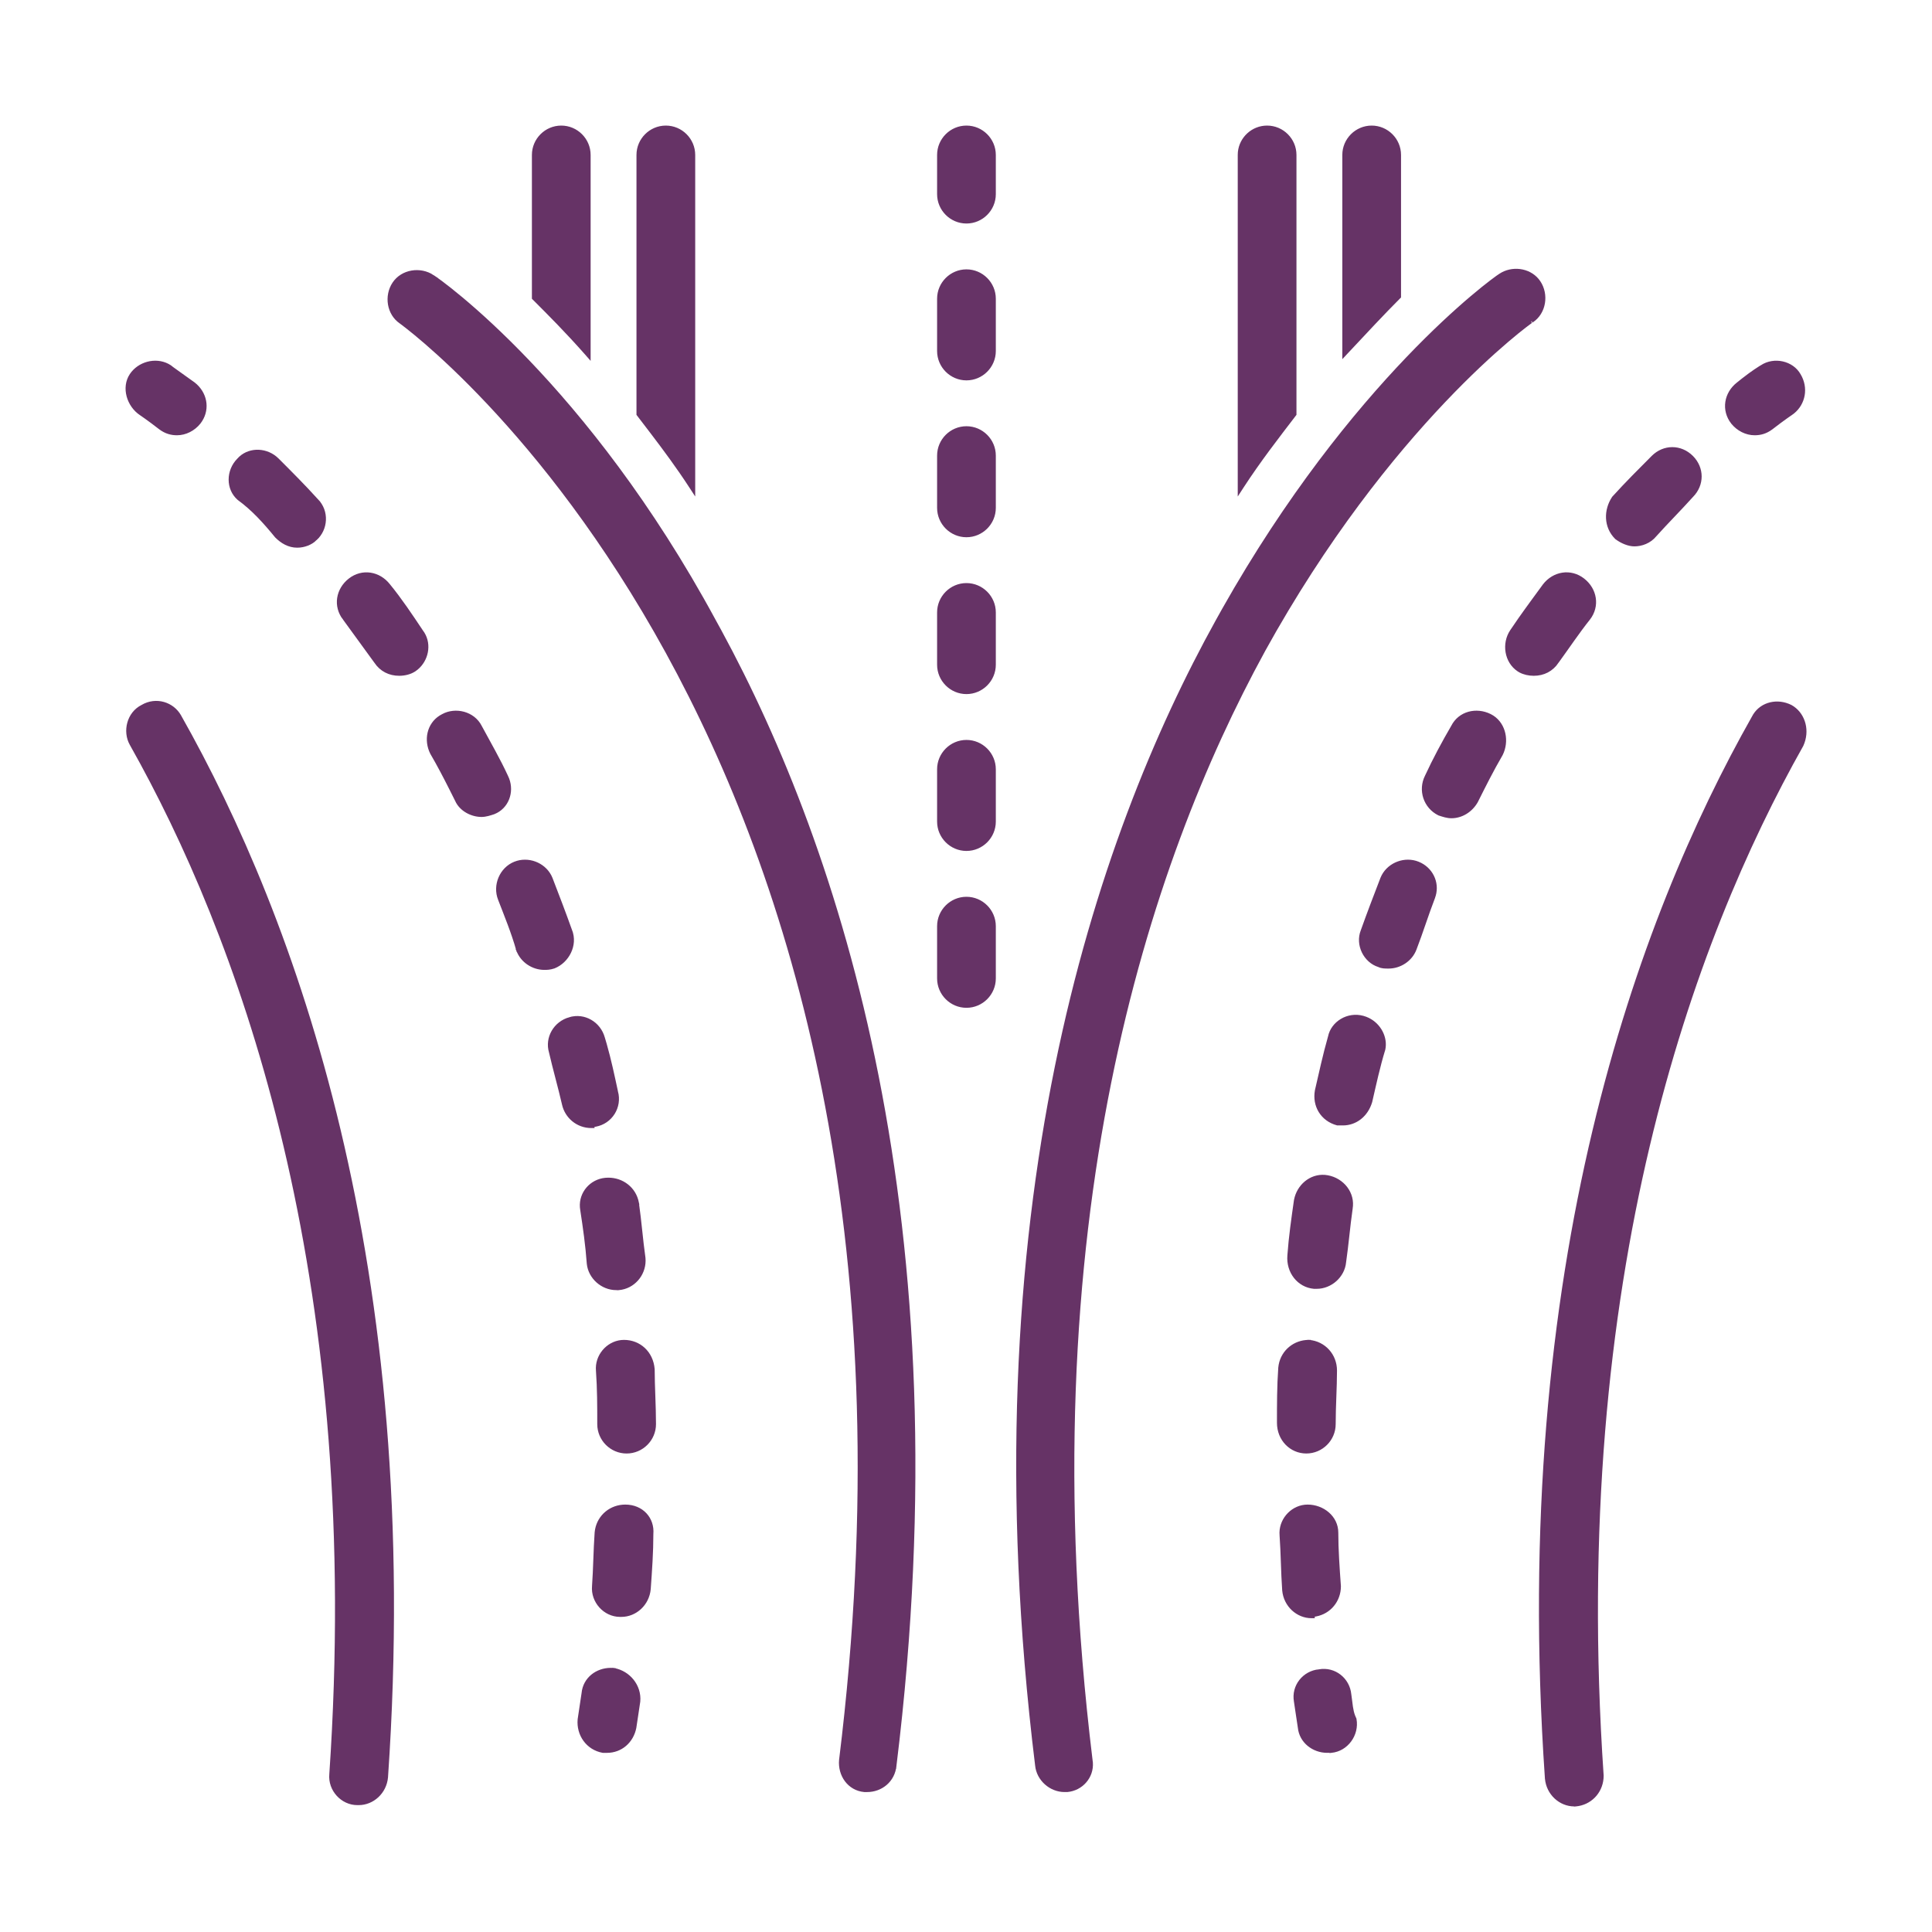 <svg width="150" height="150" viewBox="0 0 150 150" fill="none" xmlns="http://www.w3.org/2000/svg">
<path d="M51.695 9.875C52.881 9.875 53.85 10.844 53.851 12.029V38.127L53.62 37.773C52.633 36.255 51.59 34.85 50.572 33.515L49.566 32.2L49.541 32.166V12.03C49.541 10.845 50.51 9.875 51.695 9.875Z" fill="#663366" stroke="#663366" stroke-width="0.25"/>
<path d="M98.377 9.875C99.562 9.875 100.532 10.844 100.532 12.029V32.166L100.506 32.2C99.186 33.926 97.768 35.749 96.452 37.773L96.223 38.127V12.029L96.233 11.81C96.344 10.727 97.266 9.875 98.377 9.875Z" fill="#663366" stroke="#663366" stroke-width="0.25"/>
<path d="M106.496 9.875C107.681 9.875 108.651 10.845 108.651 12.03V23.043L108.614 23.079C107.398 24.294 106.081 25.714 104.558 27.338L104.342 27.569V12.03C104.342 10.845 105.311 9.876 106.496 9.875Z" fill="#663366" stroke="#663366" stroke-width="0.25"/>
<path d="M43.576 9.875C44.761 9.875 45.731 10.844 45.731 12.029V27.685L45.513 27.436C43.993 25.715 42.676 24.398 41.458 23.18L41.422 23.144V12.03C41.422 10.845 42.391 9.875 43.576 9.875Z" fill="#663366" stroke="#663366" stroke-width="0.25"/>
<path d="M75.035 9.875C76.22 9.875 77.19 10.844 77.19 12.029V15.074C77.19 16.26 76.221 17.229 75.035 17.229C73.85 17.228 72.881 16.259 72.881 15.074V12.029C72.881 10.844 73.85 9.875 75.035 9.875Z" fill="#663366" stroke="#663366" stroke-width="0.25"/>
<path d="M75.035 21.038C76.22 21.038 77.19 22.007 77.19 23.192V27.252C77.19 28.437 76.221 29.407 75.035 29.407C73.85 29.407 72.881 28.437 72.881 27.252V23.192C72.881 22.007 73.85 21.038 75.035 21.038Z" fill="#663366" stroke="#663366" stroke-width="0.25"/>
<path d="M75.035 45.395C76.22 45.395 77.19 46.364 77.19 47.549V51.609C77.19 52.794 76.221 53.764 75.035 53.764C73.85 53.764 72.881 52.794 72.881 51.609V47.549C72.881 46.364 73.85 45.395 75.035 45.395Z" fill="#663366" stroke="#663366" stroke-width="0.25"/>
<path d="M75.035 33.217C76.22 33.217 77.19 34.186 77.19 35.371V39.431C77.19 40.616 76.221 41.586 75.035 41.586C73.85 41.586 72.881 40.616 72.881 39.431V35.371C72.881 34.186 73.85 33.217 75.035 33.217Z" fill="#663366" stroke="#663366" stroke-width="0.25"/>
<path d="M75.035 57.573C76.22 57.573 77.19 58.542 77.19 59.727V63.787C77.19 64.972 76.221 65.942 75.035 65.942C73.85 65.942 72.881 64.972 72.881 63.787V59.727C72.881 58.542 73.85 57.574 75.035 57.573Z" fill="#663366" stroke="#663366" stroke-width="0.25"/>
<path d="M75.035 69.751C76.22 69.751 77.19 70.721 77.19 71.906V75.965C77.19 77.151 76.221 78.121 75.035 78.121C73.85 78.12 72.881 77.151 72.881 75.965V71.906C72.881 70.721 73.85 69.752 75.035 69.751Z" fill="#663366" stroke="#663366" stroke-width="0.25"/>
<path d="M30.584 22.007C31.235 21.031 32.633 20.822 33.599 21.465H33.598C34.178 21.82 45.528 29.859 55.458 48.2L55.897 48.999C65.113 65.978 74.675 94.789 69.478 137.074L69.477 137.073C69.367 138.258 68.395 139.01 67.323 139.01H67.109C65.913 138.901 65.164 137.814 65.27 136.641L65.272 136.637L65.492 134.778C74.429 56.439 31.503 25.305 31.12 25.018V25.017C30.149 24.364 29.942 22.97 30.584 22.007Z" fill="#663366" stroke="#663366" stroke-width="0.25"/>
<path d="M10.185 29.111C10.79 28.204 12.054 27.861 13.013 28.357L13.2 28.467L13.211 28.474L13.22 28.483L13.376 28.605C13.464 28.669 13.584 28.755 13.736 28.863L15.031 29.79L15.034 29.791L15.206 29.938C16.021 30.701 16.171 31.897 15.462 32.809L15.461 32.81C15.033 33.345 14.39 33.668 13.74 33.669C13.311 33.669 12.877 33.56 12.447 33.238L12.445 33.237C11.99 32.883 11.611 32.605 11.346 32.416C11.213 32.321 11.109 32.248 11.038 32.199C11.003 32.175 10.976 32.156 10.958 32.144L10.932 32.127L10.931 32.126C9.973 31.487 9.53 30.094 10.185 29.111Z" fill="#663366" stroke="#663366" stroke-width="0.25"/>
<path d="M47.013 91.569C48.115 91.469 49.13 92.122 49.431 93.18L49.481 93.397L49.482 93.401H49.481C49.583 94.114 49.66 94.827 49.736 95.537C49.774 95.892 49.812 96.247 49.853 96.602L49.989 97.664L49.99 97.67L49.999 97.891C49.989 98.984 49.163 99.938 48.05 100.039L48.039 100.04V100.039H47.836C46.758 100.039 45.79 99.18 45.682 98.101V98.097C45.581 96.683 45.379 95.267 45.176 93.949L45.148 93.728C45.068 92.626 45.901 91.67 47.013 91.569Z" fill="#663366" stroke="#663366" stroke-width="0.25"/>
<path d="M48.549 116.94C49.834 116.94 50.703 117.908 50.602 119.095H50.602C50.602 120.521 50.5 121.946 50.398 123.366V123.369C50.291 124.547 49.326 125.41 48.244 125.41H48.143C46.952 125.41 45.982 124.331 46.09 123.144C46.14 122.436 46.166 121.754 46.191 121.069C46.217 120.385 46.242 119.697 46.293 118.984V118.982L46.323 118.765C46.523 117.696 47.443 116.94 48.549 116.94Z" fill="#663366" stroke="#663366" stroke-width="0.25"/>
<path d="M50.72 107.328C50.729 107.677 50.742 108.035 50.755 108.397C50.78 109.12 50.806 109.858 50.806 110.571C50.806 111.756 49.836 112.725 48.65 112.725C47.465 112.725 46.496 111.756 46.496 110.571C46.496 109.15 46.495 107.836 46.395 106.421L46.387 106.2C46.409 105.102 47.331 104.154 48.447 104.154C49.63 104.154 50.596 105.017 50.703 106.298L50.704 106.308L50.72 107.328Z" fill="#663366" stroke="#663366" stroke-width="0.25"/>
<path d="M27.161 45.015C28.132 44.26 29.425 44.48 30.175 45.44H30.176C31.092 46.56 31.905 47.781 32.715 48.995L32.845 49.183C33.392 50.08 33.127 51.245 32.352 51.888L32.178 52.018C31.848 52.237 31.416 52.343 30.992 52.343C30.242 52.343 29.593 52.019 29.163 51.374V51.373L26.732 48.031V48.032C25.976 47.06 26.198 45.764 27.161 45.015Z" fill="#663366" stroke="#663366" stroke-width="0.25"/>
<path d="M39.977 67.02C40.988 66.616 42.185 67.062 42.688 68.01L42.778 68.206L42.779 68.208L43.541 70.2C43.795 70.873 44.049 71.558 44.303 72.269H44.302C44.733 73.356 44.083 74.639 43.014 75.066L43.007 75.069C42.683 75.177 42.463 75.177 42.257 75.177C41.397 75.177 40.536 74.64 40.212 73.776L40.208 73.768L40.328 73.732L40.208 73.767C39.804 72.353 39.3 71.142 38.791 69.819V69.818C38.362 68.742 38.898 67.452 39.977 67.02Z" fill="#663366" stroke="#663366" stroke-width="0.25"/>
<path d="M44.253 79.092C45.336 78.769 46.517 79.419 46.841 80.596L46.989 81.098C47.325 82.276 47.591 83.521 47.856 84.761H47.857C48.181 85.948 47.425 87.137 46.236 87.353L46.226 87.355H46.214C46.163 87.355 46.121 87.355 46.086 87.356C46.064 87.357 46.048 87.359 46.035 87.361V87.457H45.91C44.835 87.457 43.973 86.703 43.758 85.736L43.515 84.733C43.429 84.394 43.341 84.052 43.252 83.71C43.075 83.025 42.896 82.338 42.743 81.676L42.744 81.675C42.425 80.593 43.075 79.413 44.253 79.091V79.092Z" fill="#663366" stroke="#663366" stroke-width="0.25"/>
<path d="M18.667 35.541C19.453 34.827 20.737 34.885 21.541 35.688C22.556 36.703 23.573 37.72 24.59 38.839H24.589C25.448 39.703 25.34 41.096 24.483 41.852L24.484 41.852C24.154 42.183 23.613 42.397 23.076 42.397C22.422 42.397 21.885 42.069 21.466 41.649L21.457 41.641C20.545 40.526 19.64 39.522 18.537 38.72L18.528 38.713C17.658 37.951 17.665 36.552 18.517 35.694L18.667 35.541Z" fill="#663366" stroke="#663366" stroke-width="0.25"/>
<path d="M34.386 55.556C35.353 55.022 36.749 55.34 37.292 56.42L38.345 58.349C38.688 58.983 39.018 59.62 39.323 60.28L39.412 60.483C39.804 61.512 39.367 62.682 38.345 63.091L38.338 63.094C38.038 63.194 37.713 63.303 37.385 63.303C36.639 63.303 35.777 62.88 35.446 62.117L34.988 61.204C34.527 60.292 34.053 59.381 33.522 58.471L33.518 58.464C33.018 57.464 33.263 56.26 34.191 55.666L34.386 55.556Z" fill="#663366" stroke="#663366" stroke-width="0.25"/>
<path d="M47.647 129.627L47.657 129.628L47.635 129.751L47.657 129.629C48.833 129.843 49.694 130.913 49.586 132.098L49.585 132.104C49.534 132.459 49.483 132.79 49.433 133.12C49.382 133.45 49.331 133.779 49.28 134.134L49.279 134.141C49.065 135.209 48.206 135.966 47.127 135.966H46.812L46.801 135.964C45.616 135.748 44.866 134.671 44.973 133.495L44.974 133.489L45.126 132.473C45.177 132.143 45.228 131.813 45.278 131.459C45.384 130.341 46.344 129.616 47.428 129.617L47.647 129.627Z" fill="#663366" stroke="#663366" stroke-width="0.25"/>
<path d="M116.658 21.253C117.61 20.75 118.877 20.991 119.487 21.906C120.131 22.871 119.922 24.27 118.945 24.92L118.939 24.925L118.932 24.928C118.935 24.927 118.926 24.932 118.896 24.953C118.871 24.97 118.834 24.995 118.788 25.029C118.695 25.096 118.564 25.194 118.396 25.324C118.059 25.583 117.578 25.968 116.976 26.483C115.77 27.512 114.079 29.06 112.091 31.156C108.114 35.348 102.944 41.732 98.079 50.55L98.08 50.551C89.162 66.868 79.629 94.951 84.698 136.629L84.726 136.851C84.805 137.952 83.973 138.907 82.861 139.008L82.85 139.009H82.647C81.569 139.009 80.6 138.15 80.492 137.07V137.069C75.212 94.115 85.163 65.067 94.512 48.199L94.989 47.344C104.99 29.615 115.891 21.721 116.473 21.364L116.658 21.253Z" fill="#663366" stroke="#663366" stroke-width="0.25"/>
<path d="M124.372 138.087C124.274 139.166 123.448 140.024 122.34 140.125L122.328 140.126V140.125H122.227C121.145 140.125 120.18 139.261 120.073 138.083L120.072 138.08C117.331 98.272 127.283 71.355 136.123 55.707C136.634 54.693 137.804 54.355 138.825 54.755L139.028 54.845L139.033 54.848L139.209 54.958C140.057 55.551 140.396 56.753 139.897 57.85L139.893 57.859C131.379 72.961 121.745 99.119 124.382 137.86V137.869L124.372 138.087Z" fill="#663366" stroke="#663366" stroke-width="0.25"/>
<path d="M11.046 54.845C12.122 54.205 13.41 54.638 13.949 55.606H13.95C22.791 71.254 32.743 98.172 30.001 137.979V137.982C29.894 139.161 28.928 140.024 27.847 140.024H27.745C26.554 140.024 25.584 138.945 25.692 137.757C28.246 100.228 19.285 74.507 10.982 59.206L10.181 57.758C9.642 56.789 9.961 55.387 11.046 54.845Z" fill="#663366" stroke="#663366" stroke-width="0.25"/>
<path d="M136.779 28.463C137.748 27.823 139.142 28.141 139.688 29.116H139.688C140.292 30.122 140.047 31.32 139.216 31.998L139.042 32.126L139.04 32.127C139.039 32.128 139.037 32.129 139.035 32.131C139.031 32.134 139.024 32.139 139.015 32.145C138.997 32.157 138.97 32.175 138.935 32.199C138.864 32.248 138.76 32.321 138.627 32.416C138.362 32.605 137.982 32.883 137.527 33.237L137.525 33.238C137.095 33.561 136.662 33.669 136.232 33.669C135.583 33.669 134.939 33.345 134.511 32.81L134.51 32.81C133.754 31.838 133.974 30.543 134.936 29.794L135.337 29.474C135.718 29.176 136.036 28.948 136.276 28.785C136.436 28.677 136.561 28.596 136.646 28.543C136.689 28.516 136.723 28.497 136.745 28.483C136.756 28.477 136.765 28.472 136.771 28.469C136.773 28.467 136.775 28.466 136.776 28.465L136.778 28.464L136.779 28.463Z" fill="#663366" stroke="#663366" stroke-width="0.25"/>
<path d="M128.328 35.485C129.189 34.625 130.485 34.625 131.346 35.485C132.205 36.344 132.206 37.637 131.35 38.498L131.351 38.499C130.893 39.008 130.409 39.516 129.928 40.023C129.445 40.531 128.964 41.038 128.509 41.544C128.074 42.083 127.429 42.295 126.894 42.295C126.453 42.295 125.92 42.078 125.5 41.763L125.492 41.758L125.486 41.751C124.625 40.89 124.632 39.604 125.268 38.65L125.272 38.643L125.279 38.636C126.296 37.517 127.314 36.5 128.328 35.485Z" fill="#663366" stroke="#663366" stroke-width="0.25"/>
<path d="M119.896 45.442C120.645 44.479 121.941 44.258 122.913 45.015C123.876 45.764 124.097 47.06 123.341 48.032L123.34 48.033C122.531 49.044 121.725 50.252 120.909 51.373L120.91 51.374C120.48 52.019 119.831 52.343 119.081 52.343C118.71 52.343 118.333 52.262 118.023 52.095L117.896 52.018C116.919 51.367 116.71 49.967 117.354 49.002L117.979 48.089C118.618 47.178 119.286 46.282 119.894 45.446L119.896 45.442Z" fill="#663366" stroke="#663366" stroke-width="0.25"/>
<path d="M112.783 56.416C113.328 55.336 114.622 55.023 115.687 55.555L115.882 55.667C116.811 56.274 117.053 57.568 116.555 58.565L116.551 58.572C115.843 59.786 115.235 61 114.626 62.218L114.623 62.224C114.196 62.971 113.446 63.404 112.688 63.404C112.359 63.404 112.035 63.294 111.734 63.194L111.727 63.192L111.719 63.188C110.642 62.65 110.211 61.356 110.749 60.28C111.36 58.957 112.072 57.636 112.783 56.416Z" fill="#663366" stroke="#663366" stroke-width="0.25"/>
<path d="M100.637 92.979C100.935 91.917 101.946 91.166 103.065 91.37C104.238 91.583 105.105 92.652 104.892 93.843L104.893 93.844C104.791 94.552 104.716 95.236 104.64 95.921C104.564 96.604 104.486 97.289 104.385 97.999L104.386 98.001C104.278 99.08 103.309 99.939 102.231 99.939H102.018C100.826 99.831 99.971 98.748 100.077 97.469C100.179 96.044 100.383 94.619 100.586 93.2V93.196L100.637 92.979Z" fill="#663366" stroke="#663366" stroke-width="0.25"/>
<path d="M103.973 123.373C103.874 124.448 103.055 125.302 101.953 125.408V125.512H101.828C100.747 125.512 99.781 124.648 99.674 123.47V123.468C99.623 122.755 99.598 122.042 99.572 121.332C99.547 120.622 99.521 119.915 99.471 119.208L99.463 118.986C99.485 117.889 100.407 116.941 101.523 116.94C102.692 116.94 103.78 117.793 103.78 118.994C103.78 120.308 103.881 121.724 103.982 123.146L103.983 123.154L103.973 123.373Z" fill="#663366" stroke="#663366" stroke-width="0.25"/>
<path d="M101.637 104.153L101.625 104.278L101.637 104.154C102.819 104.261 103.679 105.23 103.679 106.409C103.679 107.071 103.653 107.759 103.628 108.456C103.603 109.154 103.577 109.862 103.577 110.57C103.577 111.755 102.607 112.724 101.422 112.724C100.233 112.724 99.268 111.751 99.268 110.468C99.268 109.048 99.267 107.623 99.369 106.197V106.195L99.399 105.977C99.599 104.908 100.519 104.153 101.625 104.153H101.637Z" fill="#663366" stroke="#663366" stroke-width="0.25"/>
<path d="M103.23 80.498C103.453 79.414 104.64 78.668 105.819 78.99L106.033 79.06C107.006 79.431 107.558 80.409 107.461 81.286L107.431 81.472L107.428 81.482C107.024 82.796 106.72 84.211 106.415 85.533L106.413 85.54C106.094 86.603 105.237 87.253 104.264 87.253H103.841L103.825 87.249C102.644 86.927 101.999 85.848 102.213 84.67L102.214 84.665L102.684 82.622C102.849 81.922 103.027 81.21 103.23 80.498Z" fill="#663366" stroke="#663366" stroke-width="0.25"/>
<path d="M107.384 68.008C107.886 67.061 109.084 66.615 110.094 67.019L110.289 67.108C111.233 67.596 111.684 68.702 111.28 69.715L111.281 69.716C111.028 70.374 110.801 71.032 110.572 71.692C110.344 72.351 110.115 73.013 109.86 73.674C109.536 74.538 108.675 75.074 107.815 75.074C107.522 75.074 107.29 75.076 107.059 74.963C105.981 74.633 105.339 73.344 105.771 72.264C106.278 70.843 106.786 69.524 107.293 68.207V68.205L107.384 68.008Z" fill="#663366" stroke="#663366" stroke-width="0.25"/>
<path d="M102.423 129.729C103.607 129.52 104.678 130.38 104.79 131.558L104.854 132.037C104.874 132.199 104.892 132.361 104.917 132.523C104.954 132.766 105.005 133.005 105.089 133.23L105.185 133.451L105.192 133.466L105.195 133.484C105.411 134.669 104.552 135.857 103.358 135.965L103.348 135.966V135.965H103.043C101.974 135.965 100.998 135.216 100.889 134.127V134.126C100.838 133.775 100.788 133.447 100.737 133.12C100.687 132.79 100.636 132.459 100.585 132.103L100.586 132.102C100.373 130.913 101.239 129.836 102.423 129.728V129.729Z" fill="#663366" stroke="#663366" stroke-width="0.25"/>
</svg>
